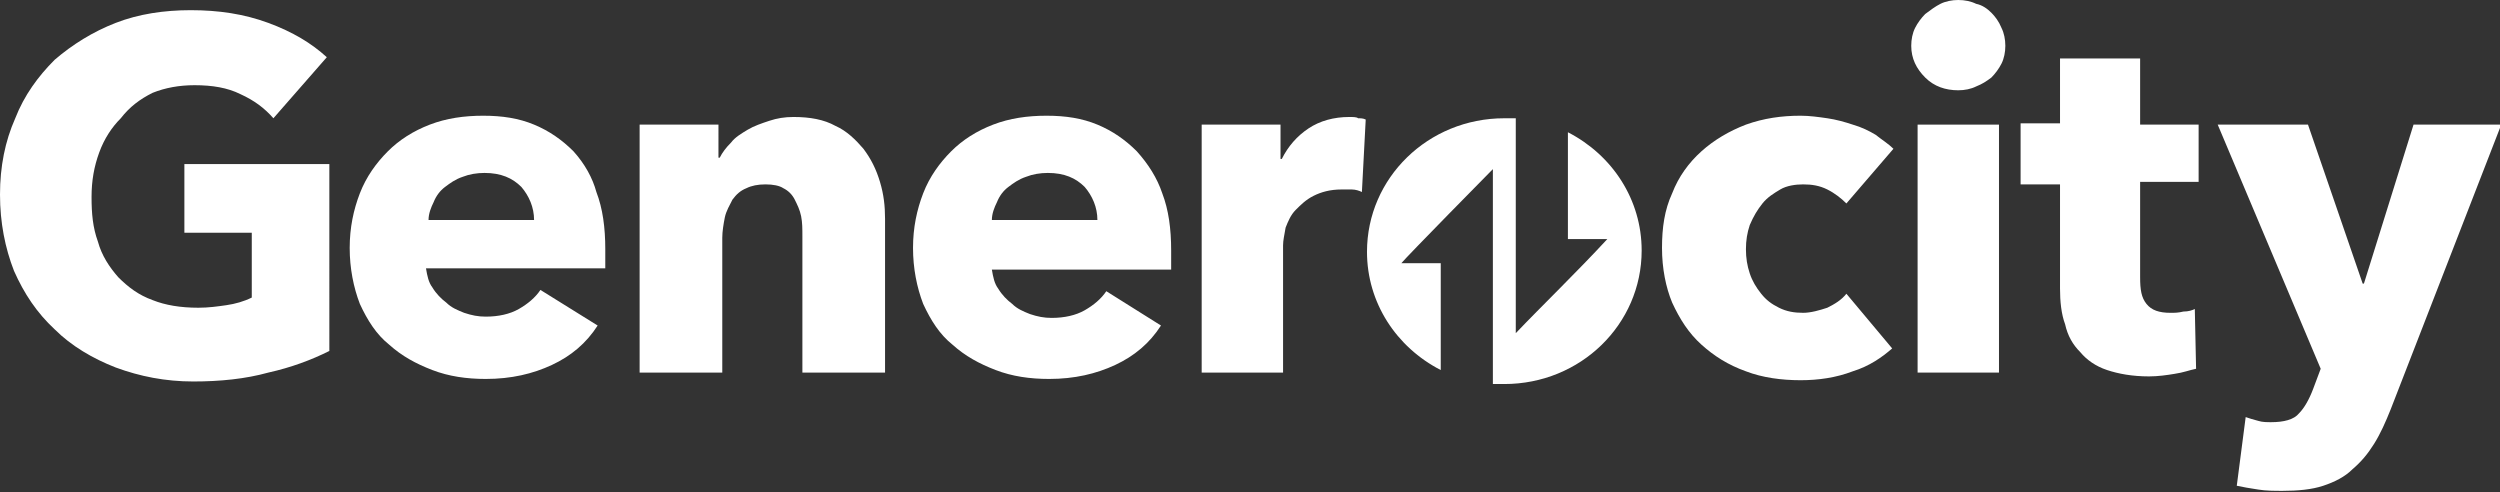 <?xml version="1.0" encoding="utf-8"?>
<!-- Generator: Adobe Illustrator 19.1.0, SVG Export Plug-In . SVG Version: 6.00 Build 0)  -->
<svg version="1.1" id="Layer_1" xmlns="http://www.w3.org/2000/svg" xmlns:xlink="http://www.w3.org/1999/xlink" x="0px" y="0px"
	 viewBox="0 0 196.6 38.7" style="enable-background:new 0 0 196.6 38.7;" xml:space="preserve">
<rect x="0" y="0" width="196.6" height="38.7" fill="#333333" stroke="none"/>
<g>
	<path style="fill:none;" d="M82.4,13.5c-0.6,0-1.2,0.1-1.7,0.3c-0.5,0.2-1,0.5-1.4,0.8c-0.4,0.3-0.7,0.7-0.9,1.2
		c-0.2,0.5-0.4,0.9-0.4,1.4h8.3c0-1-0.3-1.9-1-2.6C84.7,13.9,83.7,13.5,82.4,13.5z"/>
	<path style="fill:none;" d="M38.1,13.5c-0.6,0-1.2,0.1-1.7,0.3c-0.5,0.2-1,0.5-1.4,0.8c-0.4,0.3-0.7,0.7-0.9,1.2
		c-0.2,0.5-0.4,0.9-0.4,1.4h8.3c0-1-0.3-1.9-1-2.6C40.3,13.9,39.4,13.5,38.1,13.5z"/>
	<path style="fill:#FFFFFF;" d="M14.5,18.3h5.3v5.1c-0.6,0.3-1.3,0.5-2,0.6c-0.7,0.1-1.4,0.2-2.2,0.2c-1.4,0-2.6-0.2-3.6-0.6
		c-1.1-0.4-1.9-1-2.7-1.8c-0.7-0.8-1.3-1.7-1.6-2.8c-0.4-1.1-0.5-2.2-0.5-3.5c0-1.3,0.2-2.4,0.6-3.5c0.4-1.1,1-2,1.7-2.7
		C10.2,8.4,11,7.8,12,7.3c1-0.4,2.1-0.6,3.3-0.6c1.4,0,2.6,0.2,3.6,0.7c1.1,0.5,1.9,1.1,2.6,1.9l4.2-4.8c-1.2-1.1-2.7-2-4.6-2.7
		c-1.9-0.7-3.9-1-6.1-1c-2.1,0-4.1,0.3-5.9,1C7.3,2.5,5.7,3.5,4.3,4.7C3,6,1.9,7.5,1.2,9.3c-0.8,1.8-1.2,3.8-1.2,6
		c0,2.2,0.4,4.2,1.1,6c0.8,1.8,1.8,3.3,3.2,4.6c1.3,1.3,3,2.3,4.8,3C11,29.6,13,30,15.2,30c2.1,0,4.1-0.2,5.9-0.7
		c1.8-0.4,3.4-1,4.8-1.7V12.9H14.5V18.3z"/>
	<path style="fill:#FFFFFF;" d="M45.1,11.9c-0.9-0.9-1.9-1.6-3.1-2.1c-1.2-0.5-2.5-0.7-4-0.7c-1.5,0-2.9,0.2-4.2,0.7
		c-1.3,0.5-2.4,1.2-3.3,2.1c-0.9,0.9-1.7,2-2.2,3.3c-0.5,1.3-0.8,2.7-0.8,4.3c0,1.6,0.3,3.1,0.8,4.4c0.6,1.3,1.3,2.4,2.3,3.2
		c1,0.9,2.1,1.5,3.4,2c1.3,0.5,2.7,0.7,4.2,0.7c2,0,3.7-0.4,5.2-1.1c1.5-0.7,2.7-1.7,3.6-3.1l-4.5-2.8c-0.4,0.6-1,1.1-1.7,1.5
		c-0.7,0.4-1.6,0.6-2.6,0.6c-0.6,0-1.1-0.1-1.7-0.3c-0.5-0.2-1-0.4-1.4-0.8c-0.4-0.3-0.8-0.7-1.1-1.2c-0.3-0.4-0.4-0.9-0.5-1.5h14.1
		c0-0.2,0-0.5,0-0.7c0-0.3,0-0.5,0-0.8c0-1.7-0.2-3.2-0.7-4.5C46.6,14,46,12.9,45.1,11.9z M33.7,17.3c0-0.5,0.2-1,0.4-1.4
		c0.2-0.5,0.5-0.9,0.9-1.2c0.4-0.3,0.8-0.6,1.4-0.8c0.5-0.2,1.1-0.3,1.7-0.3c1.3,0,2.2,0.4,2.9,1.1c0.6,0.7,1,1.6,1,2.6H33.7z"/>
	<path style="fill:#FFFFFF;" d="M67.9,11.7c-0.6-0.7-1.3-1.4-2.2-1.8c-0.9-0.5-2-0.7-3.3-0.7c-0.7,0-1.3,0.1-1.9,0.3
		c-0.6,0.2-1.2,0.4-1.7,0.7c-0.5,0.3-1,0.6-1.3,1c-0.4,0.4-0.7,0.8-0.9,1.2h-0.1V9.8h-6.2v19.5h6.5V18.7c0-0.5,0.1-1.1,0.2-1.6
		c0.1-0.5,0.4-1,0.6-1.4c0.3-0.4,0.6-0.7,1.1-0.9c0.4-0.2,0.9-0.3,1.5-0.3c0.6,0,1.1,0.1,1.4,0.3c0.4,0.2,0.7,0.5,0.9,0.9
		c0.2,0.4,0.4,0.8,0.5,1.3c0.1,0.5,0.1,1,0.1,1.6v10.7h6.5V17.2c0-1-0.1-1.9-0.4-2.9C68.9,13.3,68.5,12.5,67.9,11.7z"/>
	<path style="fill:#FFFFFF;" d="M89.4,11.9c-0.9-0.9-1.9-1.6-3.1-2.1c-1.2-0.5-2.5-0.7-4-0.7c-1.5,0-2.9,0.2-4.2,0.7
		c-1.3,0.5-2.4,1.2-3.3,2.1c-0.9,0.9-1.7,2-2.2,3.3c-0.5,1.3-0.8,2.7-0.8,4.3c0,1.6,0.3,3.1,0.8,4.4c0.6,1.3,1.3,2.4,2.3,3.2
		c1,0.9,2.1,1.5,3.4,2c1.3,0.5,2.7,0.7,4.2,0.7c2,0,3.7-0.4,5.2-1.1c1.5-0.7,2.7-1.7,3.6-3.1L87,22.9c-0.4,0.6-1,1.1-1.7,1.5
		c-0.7,0.4-1.6,0.6-2.6,0.6c-0.6,0-1.1-0.1-1.7-0.3c-0.5-0.2-1-0.4-1.4-0.8c-0.4-0.3-0.8-0.7-1.1-1.2c-0.3-0.4-0.4-0.9-0.5-1.5h14.1
		c0-0.2,0-0.5,0-0.7c0-0.3,0-0.5,0-0.8c0-1.7-0.2-3.2-0.7-4.5C91,14,90.3,12.9,89.4,11.9z M78,17.3c0-0.5,0.2-1,0.4-1.4
		c0.2-0.5,0.5-0.9,0.9-1.2c0.4-0.3,0.8-0.6,1.4-0.8c0.5-0.2,1.1-0.3,1.7-0.3c1.3,0,2.2,0.4,2.9,1.1c0.6,0.7,1,1.6,1,2.6H78z"/>
	<path style="fill:#FFFFFF;" d="M106.1,9.2c-1.2,0-2.3,0.3-3.2,0.9c-0.9,0.6-1.6,1.4-2.1,2.4h-0.1V9.8h-6.2v19.5h6.4v-10
		c0-0.4,0.1-0.8,0.2-1.4c0.2-0.5,0.4-1,0.8-1.4c0.4-0.4,0.8-0.8,1.4-1.1c0.6-0.3,1.3-0.5,2.2-0.5c0.3,0,0.5,0,0.8,0
		c0.3,0,0.6,0.1,0.8,0.2l0.3-5.7c-0.2-0.1-0.4-0.1-0.6-0.1C106.7,9.2,106.4,9.2,106.1,9.2z"/>
	<path style="fill:#FFFFFF;" d="M138.6,16c0.4-0.5,0.9-0.8,1.4-1.1c0.5-0.3,1.2-0.4,1.8-0.4c0.7,0,1.3,0.1,1.9,0.4
		c0.6,0.3,1.1,0.7,1.5,1.1l3.7-4.3c-0.4-0.4-0.9-0.7-1.4-1.1c-0.5-0.3-1.1-0.6-1.8-0.8c-0.6-0.2-1.3-0.4-2-0.5
		c-0.7-0.1-1.4-0.2-2.1-0.2c-1.5,0-2.9,0.2-4.3,0.7c-1.3,0.5-2.5,1.2-3.5,2.1c-1,0.9-1.8,2-2.3,3.3c-0.6,1.3-0.8,2.7-0.8,4.3
		c0,1.6,0.3,3.1,0.8,4.3c0.6,1.3,1.3,2.4,2.3,3.3c1,0.9,2.1,1.6,3.5,2.1c1.3,0.5,2.8,0.7,4.3,0.7c1.4,0,2.8-0.2,4.1-0.7
		c1.3-0.4,2.3-1.1,3.1-1.8l-3.6-4.3c-0.4,0.5-0.9,0.8-1.5,1.1c-0.6,0.2-1.3,0.4-1.9,0.4c-0.7,0-1.3-0.1-1.9-0.4
		c-0.6-0.3-1-0.6-1.4-1.1c-0.4-0.5-0.7-1-0.9-1.6c-0.2-0.6-0.3-1.2-0.3-1.9c0-0.7,0.1-1.3,0.3-1.9C137.9,17,138.2,16.5,138.6,16z"/>
	<path style="fill:#FFFFFF;" d="M156.6,1c-0.3-0.3-0.7-0.6-1.2-0.7C155,0.1,154.5,0,154,0c-0.5,0-1,0.1-1.4,0.3
		c-0.4,0.2-0.8,0.5-1.2,0.8c-0.3,0.3-0.6,0.7-0.8,1.1c-0.2,0.4-0.3,0.9-0.3,1.4c0,1,0.4,1.8,1.1,2.5c0.7,0.7,1.6,1,2.6,1
		c0.5,0,1-0.1,1.4-0.3c0.5-0.2,0.8-0.4,1.2-0.7c0.3-0.3,0.6-0.7,0.8-1.1c0.2-0.4,0.3-0.9,0.3-1.4c0-0.5-0.1-1-0.3-1.4
		C157.2,1.7,156.9,1.3,156.6,1z"/>
	<rect x="150.8" y="9.8" style="fill:#FFFFFF;" width="6.4" height="19.5"/>
	<path style="fill:#FFFFFF;" d="M168.3,4.6H162v5.1h-3.1v4.8h3.1v8.2c0,1,0.1,2,0.4,2.8c0.2,0.9,0.6,1.6,1.2,2.2
		c0.5,0.6,1.2,1.1,2.1,1.4c0.9,0.3,2,0.5,3.3,0.5c0.7,0,1.4-0.1,2-0.2c0.7-0.1,1.2-0.3,1.7-0.4l-0.1-4.7c-0.2,0.1-0.5,0.2-0.9,0.2
		c-0.4,0.1-0.7,0.1-1,0.1c-0.9,0-1.5-0.2-1.9-0.7c-0.4-0.5-0.5-1.1-0.5-2.1v-7.5h4.6V9.8h-4.6V4.6z"/>
	<path style="fill:#FFFFFF;" d="M189.8,9.8l-3.9,12.5h-0.1l-4.3-12.5h-7.1l8.1,19.2l-0.6,1.6c-0.3,0.8-0.7,1.5-1.1,1.9
		c-0.4,0.5-1.2,0.7-2.2,0.7c-0.3,0-0.7,0-1-0.1c-0.4-0.1-0.7-0.2-1-0.3l-0.7,5.4c0.5,0.1,1,0.2,1.7,0.3c0.6,0.1,1.3,0.1,1.9,0.1
		c1.2,0,2.3-0.1,3.2-0.4c0.9-0.3,1.7-0.7,2.3-1.3c0.7-0.6,1.2-1.2,1.7-2c0.5-0.8,0.9-1.7,1.3-2.7l8.7-22.4H189.8z"/>
	<path style="fill:#FFFFFF;" d="M123.3,10.4c0,1.2,0,8.2,0,8.4c0.2,0,1.8,0,3.1,0c-2.4,2.6-5.2,5.3-7.2,7.4c0-0.6,0-15.5,0-16.9
		c-0.3,0-0.6,0-0.9,0c-6,0-10.8,4.7-10.8,10.5c0,4,2.3,7.5,5.8,9.3c0-0.3,0-8.2,0-8.4c-0.2,0-2.7,0-3.1,0c0.4-0.5,7-7.2,7.2-7.4
		c0,1.8,0,13.7,0,16.9c0.3,0,0.6,0,0.9,0c6,0,10.8-4.7,10.8-10.5C129.1,15.7,126.8,12.2,123.3,10.4z"/>
</g>
</svg>
